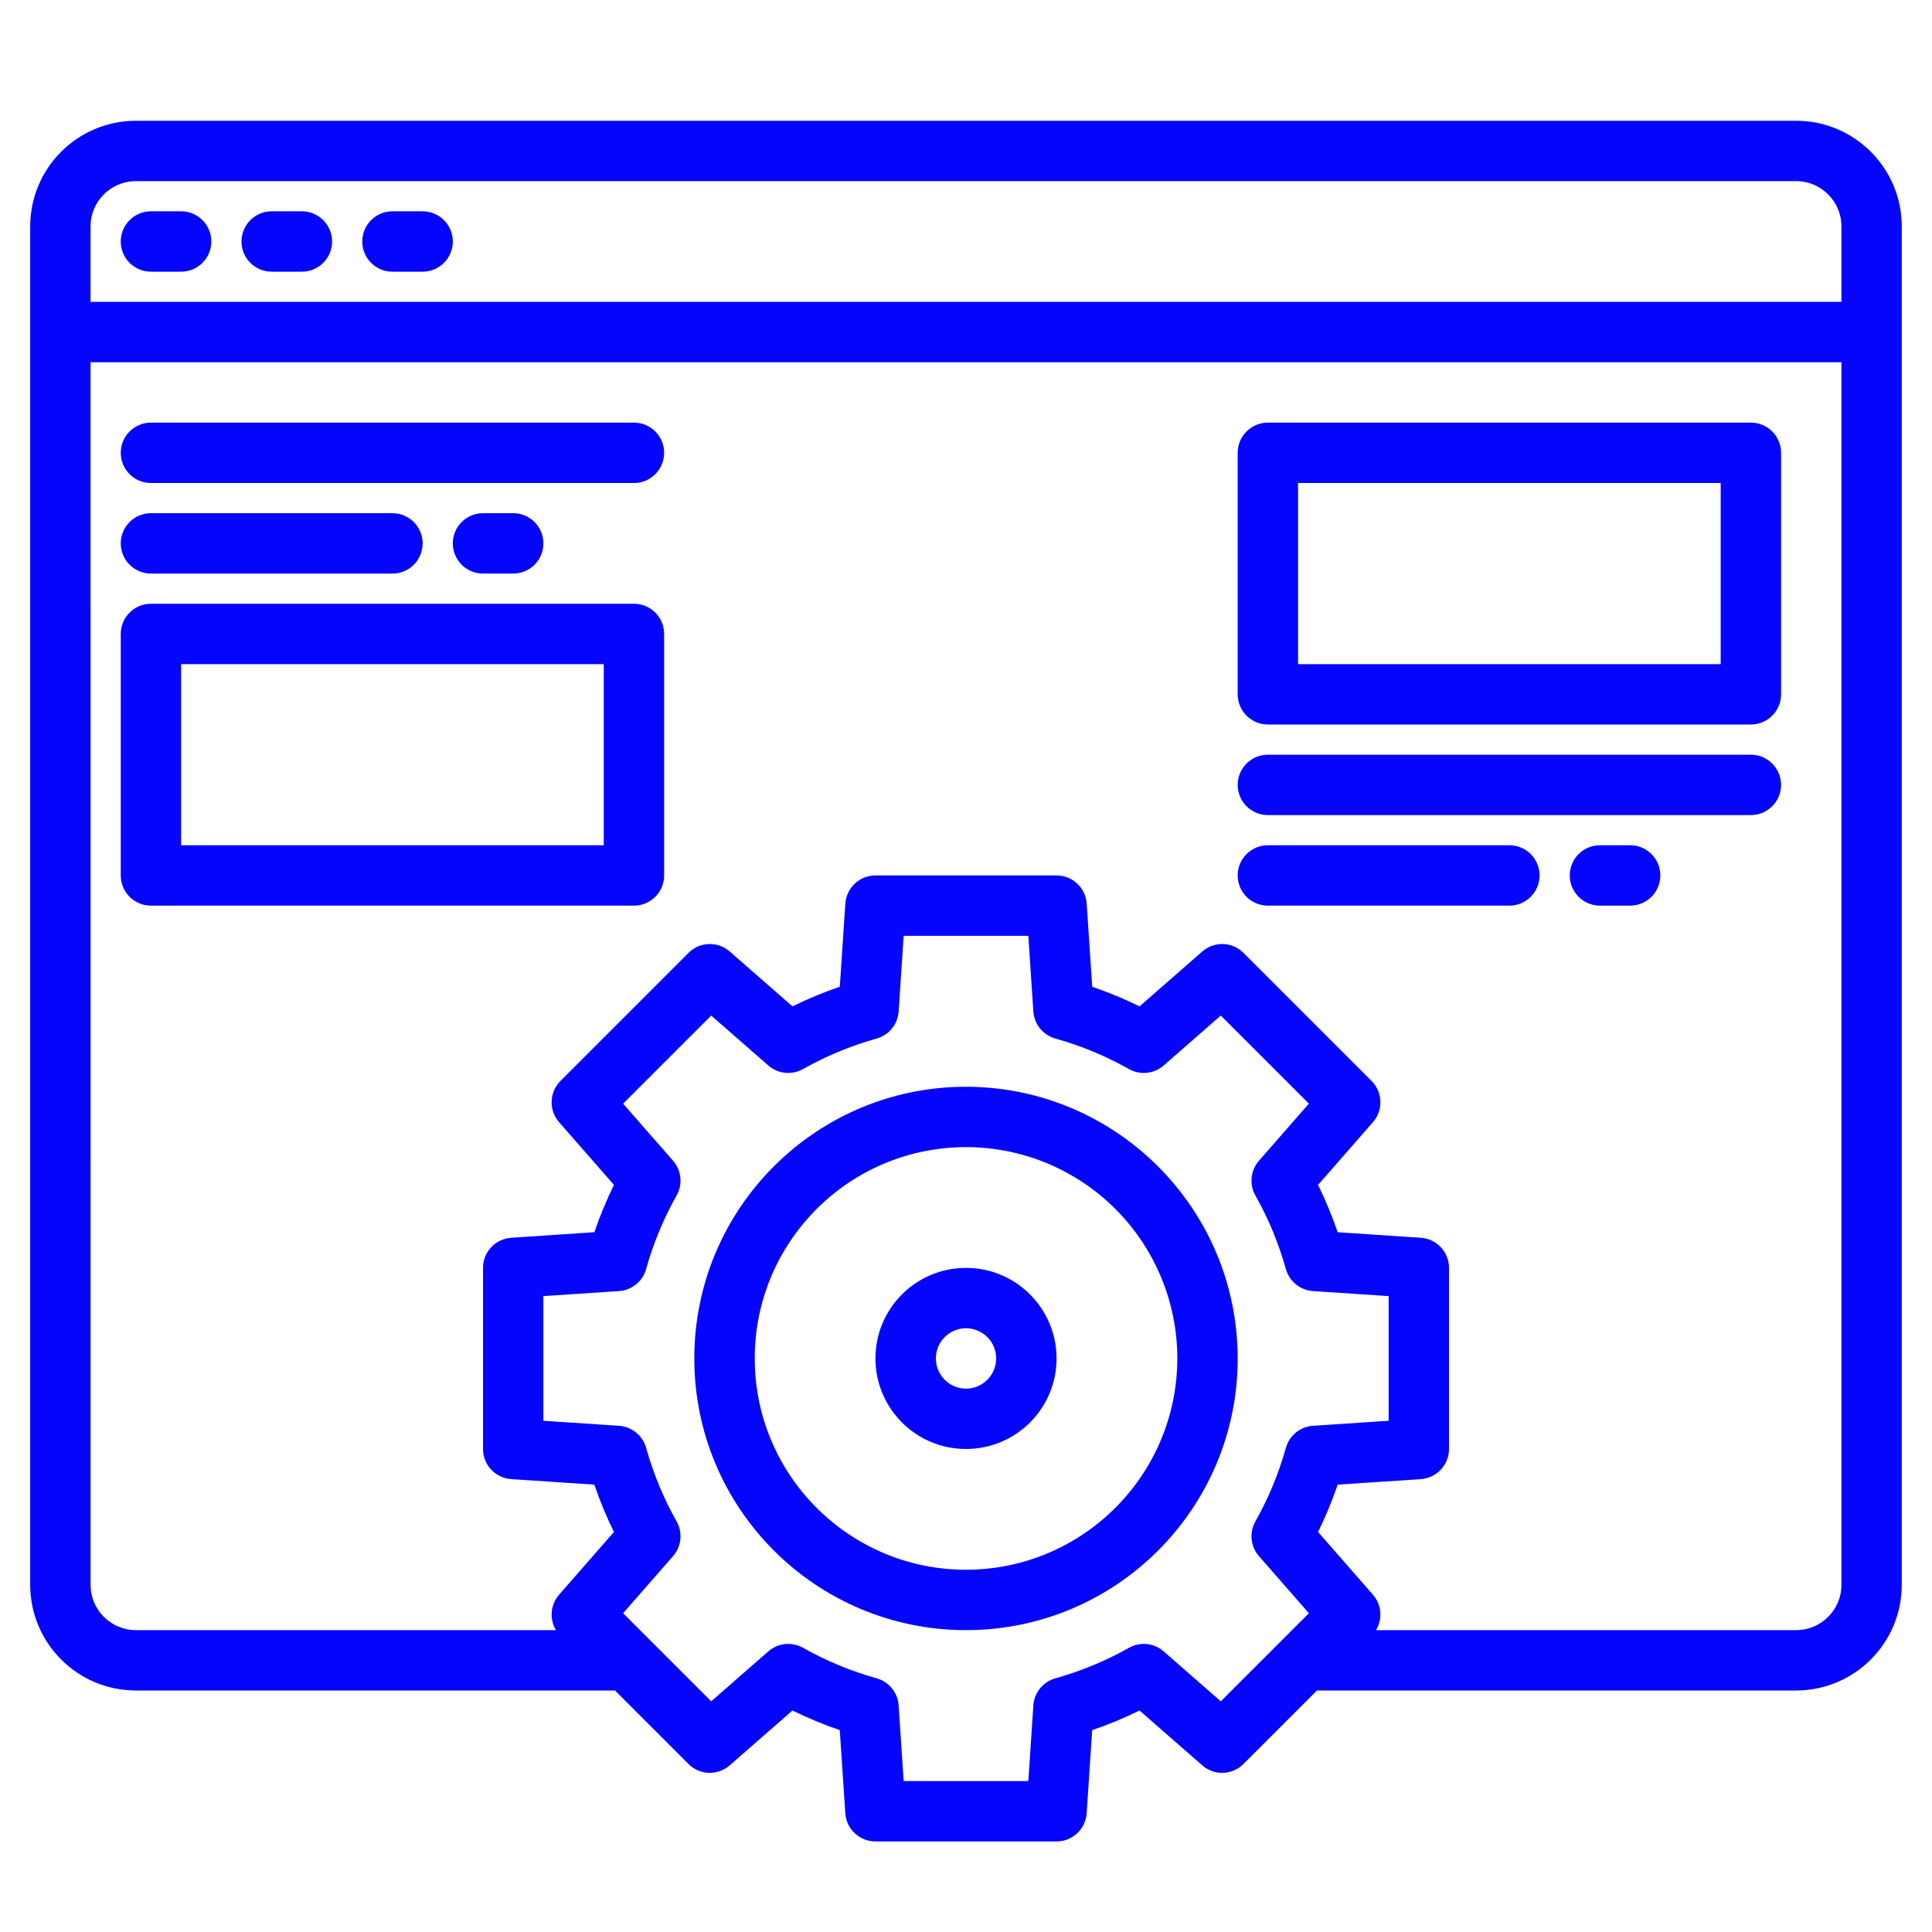 <svg version="1.1" xmlns="http://www.w3.org/2000/svg" xmlns:xlink="http://www.w3.org/1999/xlink" viewBox="0 0 172 172"><g fill="none" fill-rule="nonzero" stroke="none" stroke-width="1" stroke-linecap="butt" stroke-linejoin="miter" stroke-miterlimit="10" stroke-dasharray="" stroke-dashoffset="0" font-family="none" font-weight="none" font-size="none" text-anchor="none" style="mix-blend-mode: normal"><path d="M0,172v-172h172v172z" fill="none"></path><g fill="#0505fe"><path d="M12.094,10.75c-5.193,0.006 -9.401,4.214 -9.406,9.406v120.938c0.006,5.193 4.214,9.401 9.406,9.406h42.657l6.544,6.544c1,1.001 2.605,1.054 3.668,0.121l5.586,-4.884c1.365,0.672 2.773,1.255 4.213,1.747l0.493,7.4c0.094,1.412 1.266,2.509 2.681,2.51h16.125c1.415,-0 2.587,-1.098 2.681,-2.51l0.493,-7.4c1.44,-0.491 2.848,-1.075 4.213,-1.747l5.586,4.884c1.063,0.934 2.669,0.881 3.668,-0.121l6.544,-6.544h42.657c5.193,-0.006 9.401,-4.214 9.406,-9.406v-120.938c-0.006,-5.193 -4.214,-9.401 -9.406,-9.406zM12.094,16.125h147.812c2.226,0.002 4.029,1.806 4.031,4.031v6.719h-155.875v-6.719c0.002,-2.226 1.806,-4.029 4.031,-4.031zM13.438,18.812c-1.484,0 -2.688,1.203 -2.688,2.688c0,1.484 1.203,2.688 2.688,2.688h2.688c1.484,0 2.688,-1.203 2.688,-2.688c0,-1.484 -1.203,-2.688 -2.688,-2.688zM24.188,18.812c-1.484,0 -2.688,1.203 -2.688,2.688c0,1.484 1.203,2.688 2.688,2.688h2.688c1.484,0 2.688,-1.203 2.688,-2.688c0,-1.484 -1.203,-2.688 -2.688,-2.688zM34.938,18.812c-1.484,0 -2.688,1.203 -2.688,2.688c0,1.484 1.203,2.688 2.688,2.688h2.688c1.484,0 2.688,-1.203 2.688,-2.688c0,-1.484 -1.203,-2.688 -2.688,-2.688zM8.062,32.25h155.875v108.844c-0.002,2.226 -1.806,4.029 -4.031,4.031h-37.4c0.604,-1 0.491,-2.276 -0.279,-3.155l-4.884,-5.583c0.672,-1.365 1.255,-2.773 1.747,-4.213l7.4,-0.493c1.412,-0.094 2.509,-1.266 2.51,-2.681v-16.125c-0,-1.415 -1.098,-2.587 -2.51,-2.681l-7.4,-0.493c-0.492,-1.44 -1.075,-2.847 -1.747,-4.213l4.884,-5.583c0.933,-1.065 0.88,-2.671 -0.121,-3.672l-11.402,-11.402c-1,-1.001 -2.605,-1.054 -3.668,-0.121l-5.586,4.884c-1.365,-0.672 -2.773,-1.255 -4.213,-1.747l-0.493,-7.4c-0.094,-1.412 -1.266,-2.509 -2.681,-2.51h-16.125c-1.415,0 -2.587,1.098 -2.681,2.51l-0.493,7.4c-1.44,0.491 -2.848,1.075 -4.213,1.747l-5.586,-4.884c-1.063,-0.934 -2.669,-0.881 -3.668,0.121l-11.402,11.402c-1.001,1.001 -1.054,2.607 -0.121,3.672l4.884,5.583c-0.671,1.366 -1.255,2.773 -1.747,4.213l-7.4,0.493c-1.412,0.094 -2.509,1.266 -2.51,2.681v16.125c0,1.415 1.098,2.587 2.51,2.681l7.4,0.493c0.491,1.44 1.075,2.848 1.747,4.213l-4.884,5.583c-0.77,0.879 -0.883,2.155 -0.279,3.155h-37.4c-2.226,-0.002 -4.029,-1.806 -4.031,-4.031zM13.438,37.625c-1.484,0 -2.688,1.203 -2.688,2.688c0,1.484 1.203,2.688 2.688,2.688h43c1.484,0 2.688,-1.203 2.688,-2.688c0,-1.484 -1.203,-2.688 -2.688,-2.688zM112.875,37.625c-1.484,0 -2.688,1.203 -2.688,2.688v21.5c0,1.484 1.203,2.688 2.688,2.688h43c1.484,0 2.688,-1.203 2.688,-2.688v-21.5c0,-1.484 -1.203,-2.688 -2.688,-2.688zM115.562,43h37.625v16.125h-37.625zM13.438,45.688c-1.484,0 -2.688,1.203 -2.688,2.688c0,1.484 1.203,2.688 2.688,2.688h21.5c1.484,0 2.688,-1.203 2.688,-2.688c0,-1.484 -1.203,-2.688 -2.688,-2.688zM43,45.688c-1.484,0 -2.688,1.203 -2.688,2.688c0,1.484 1.203,2.688 2.688,2.688h2.688c1.484,0 2.688,-1.203 2.688,-2.688c0,-1.484 -1.203,-2.688 -2.688,-2.688zM13.438,53.75c-1.484,0 -2.688,1.203 -2.688,2.688v21.5c0,1.484 1.203,2.688 2.688,2.688h43c1.484,0 2.688,-1.203 2.688,-2.688v-21.5c0,-1.484 -1.203,-2.688 -2.688,-2.688zM16.125,59.125h37.625v16.125h-37.625zM112.875,67.188c-1.484,0 -2.688,1.203 -2.688,2.688c0,1.484 1.203,2.688 2.688,2.688h43c1.484,0 2.688,-1.203 2.688,-2.688c0,-1.484 -1.203,-2.688 -2.688,-2.688zM112.875,75.25c-1.484,0 -2.688,1.203 -2.688,2.688c0,1.484 1.203,2.688 2.688,2.688h21.5c1.484,0 2.688,-1.203 2.688,-2.688c0,-1.484 -1.203,-2.688 -2.688,-2.688zM142.438,75.25c-1.484,0 -2.688,1.203 -2.688,2.688c0,1.484 1.203,2.688 2.688,2.688h2.688c1.484,0 2.688,-1.203 2.688,-2.688c0,-1.484 -1.203,-2.688 -2.688,-2.688zM80.45,83.312h11.099l0.447,6.736c0.077,1.139 0.863,2.105 1.962,2.412c2.284,0.638 4.482,1.549 6.548,2.714c0.993,0.561 2.232,0.434 3.091,-0.316l5.086,-4.447l7.844,7.844l-4.447,5.082c-0.75,0.86 -0.877,2.1 -0.316,3.094c1.165,2.065 2.077,4.264 2.714,6.548c0.307,1.099 1.273,1.885 2.412,1.962l6.736,0.447v11.099l-6.736,0.447c-1.139,0.077 -2.105,0.863 -2.412,1.962c-0.638,2.285 -1.55,4.484 -2.714,6.551c-0.56,0.993 -0.434,2.232 0.316,3.091l4.447,5.082l-2.274,2.274l-0.037,0.037l-5.533,5.532l-5.086,-4.447c-0.859,-0.751 -2.098,-0.877 -3.091,-0.316c-2.065,1.165 -4.264,2.077 -6.548,2.714c-1.099,0.307 -1.885,1.273 -1.962,2.412l-0.447,6.736h-11.099l-0.447,-6.736c-0.077,-1.139 -0.863,-2.105 -1.962,-2.412c-2.284,-0.638 -4.482,-1.549 -6.548,-2.714c-0.993,-0.561 -2.232,-0.434 -3.091,0.316l-5.086,4.447l-5.533,-5.532l-0.037,-0.037l-2.274,-2.274l4.447,-5.082c0.75,-0.859 0.877,-2.098 0.316,-3.091c-1.165,-2.067 -2.076,-4.266 -2.714,-6.551c-0.307,-1.099 -1.273,-1.885 -2.412,-1.962l-6.736,-0.447v-11.099l6.736,-0.447c1.139,-0.077 2.105,-0.863 2.412,-1.962c0.638,-2.284 1.549,-4.482 2.714,-6.548c0.561,-0.994 0.434,-2.234 -0.316,-3.094l-4.447,-5.082l7.844,-7.844l5.086,4.447c0.859,0.751 2.098,0.877 3.091,0.316c2.065,-1.165 4.264,-2.077 6.548,-2.714c1.099,-0.307 1.885,-1.273 1.962,-2.412zM86,96.75c-13.358,0 -24.188,10.829 -24.188,24.188c0,13.358 10.829,24.188 24.188,24.188c13.358,0 24.188,-10.829 24.188,-24.188c-0.015,-13.352 -10.835,-24.172 -24.188,-24.188zM85.218,102.141c5.121,-0.213 10.107,1.672 13.805,5.22c3.699,3.548 5.79,8.451 5.79,13.576c-0.012,10.385 -8.427,18.801 -18.812,18.812c-10.236,-0.002 -18.592,-8.187 -18.805,-18.421c-0.213,-10.234 7.796,-18.76 18.023,-19.187zM86,112.875c-4.453,0 -8.062,3.61 -8.062,8.062c0,4.453 3.61,8.062 8.062,8.062c4.453,0 8.062,-3.61 8.062,-8.062c-0.005,-4.451 -3.612,-8.057 -8.062,-8.062zM85.888,118.253c0.731,-0.03 1.444,0.239 1.972,0.746c0.528,0.507 0.827,1.207 0.827,1.939c-0.002,1.484 -1.204,2.686 -2.688,2.688c-1.46,-0.004 -2.65,-1.172 -2.68,-2.632c-0.03,-1.46 1.11,-2.676 2.568,-2.741z"></path></g></g></svg>